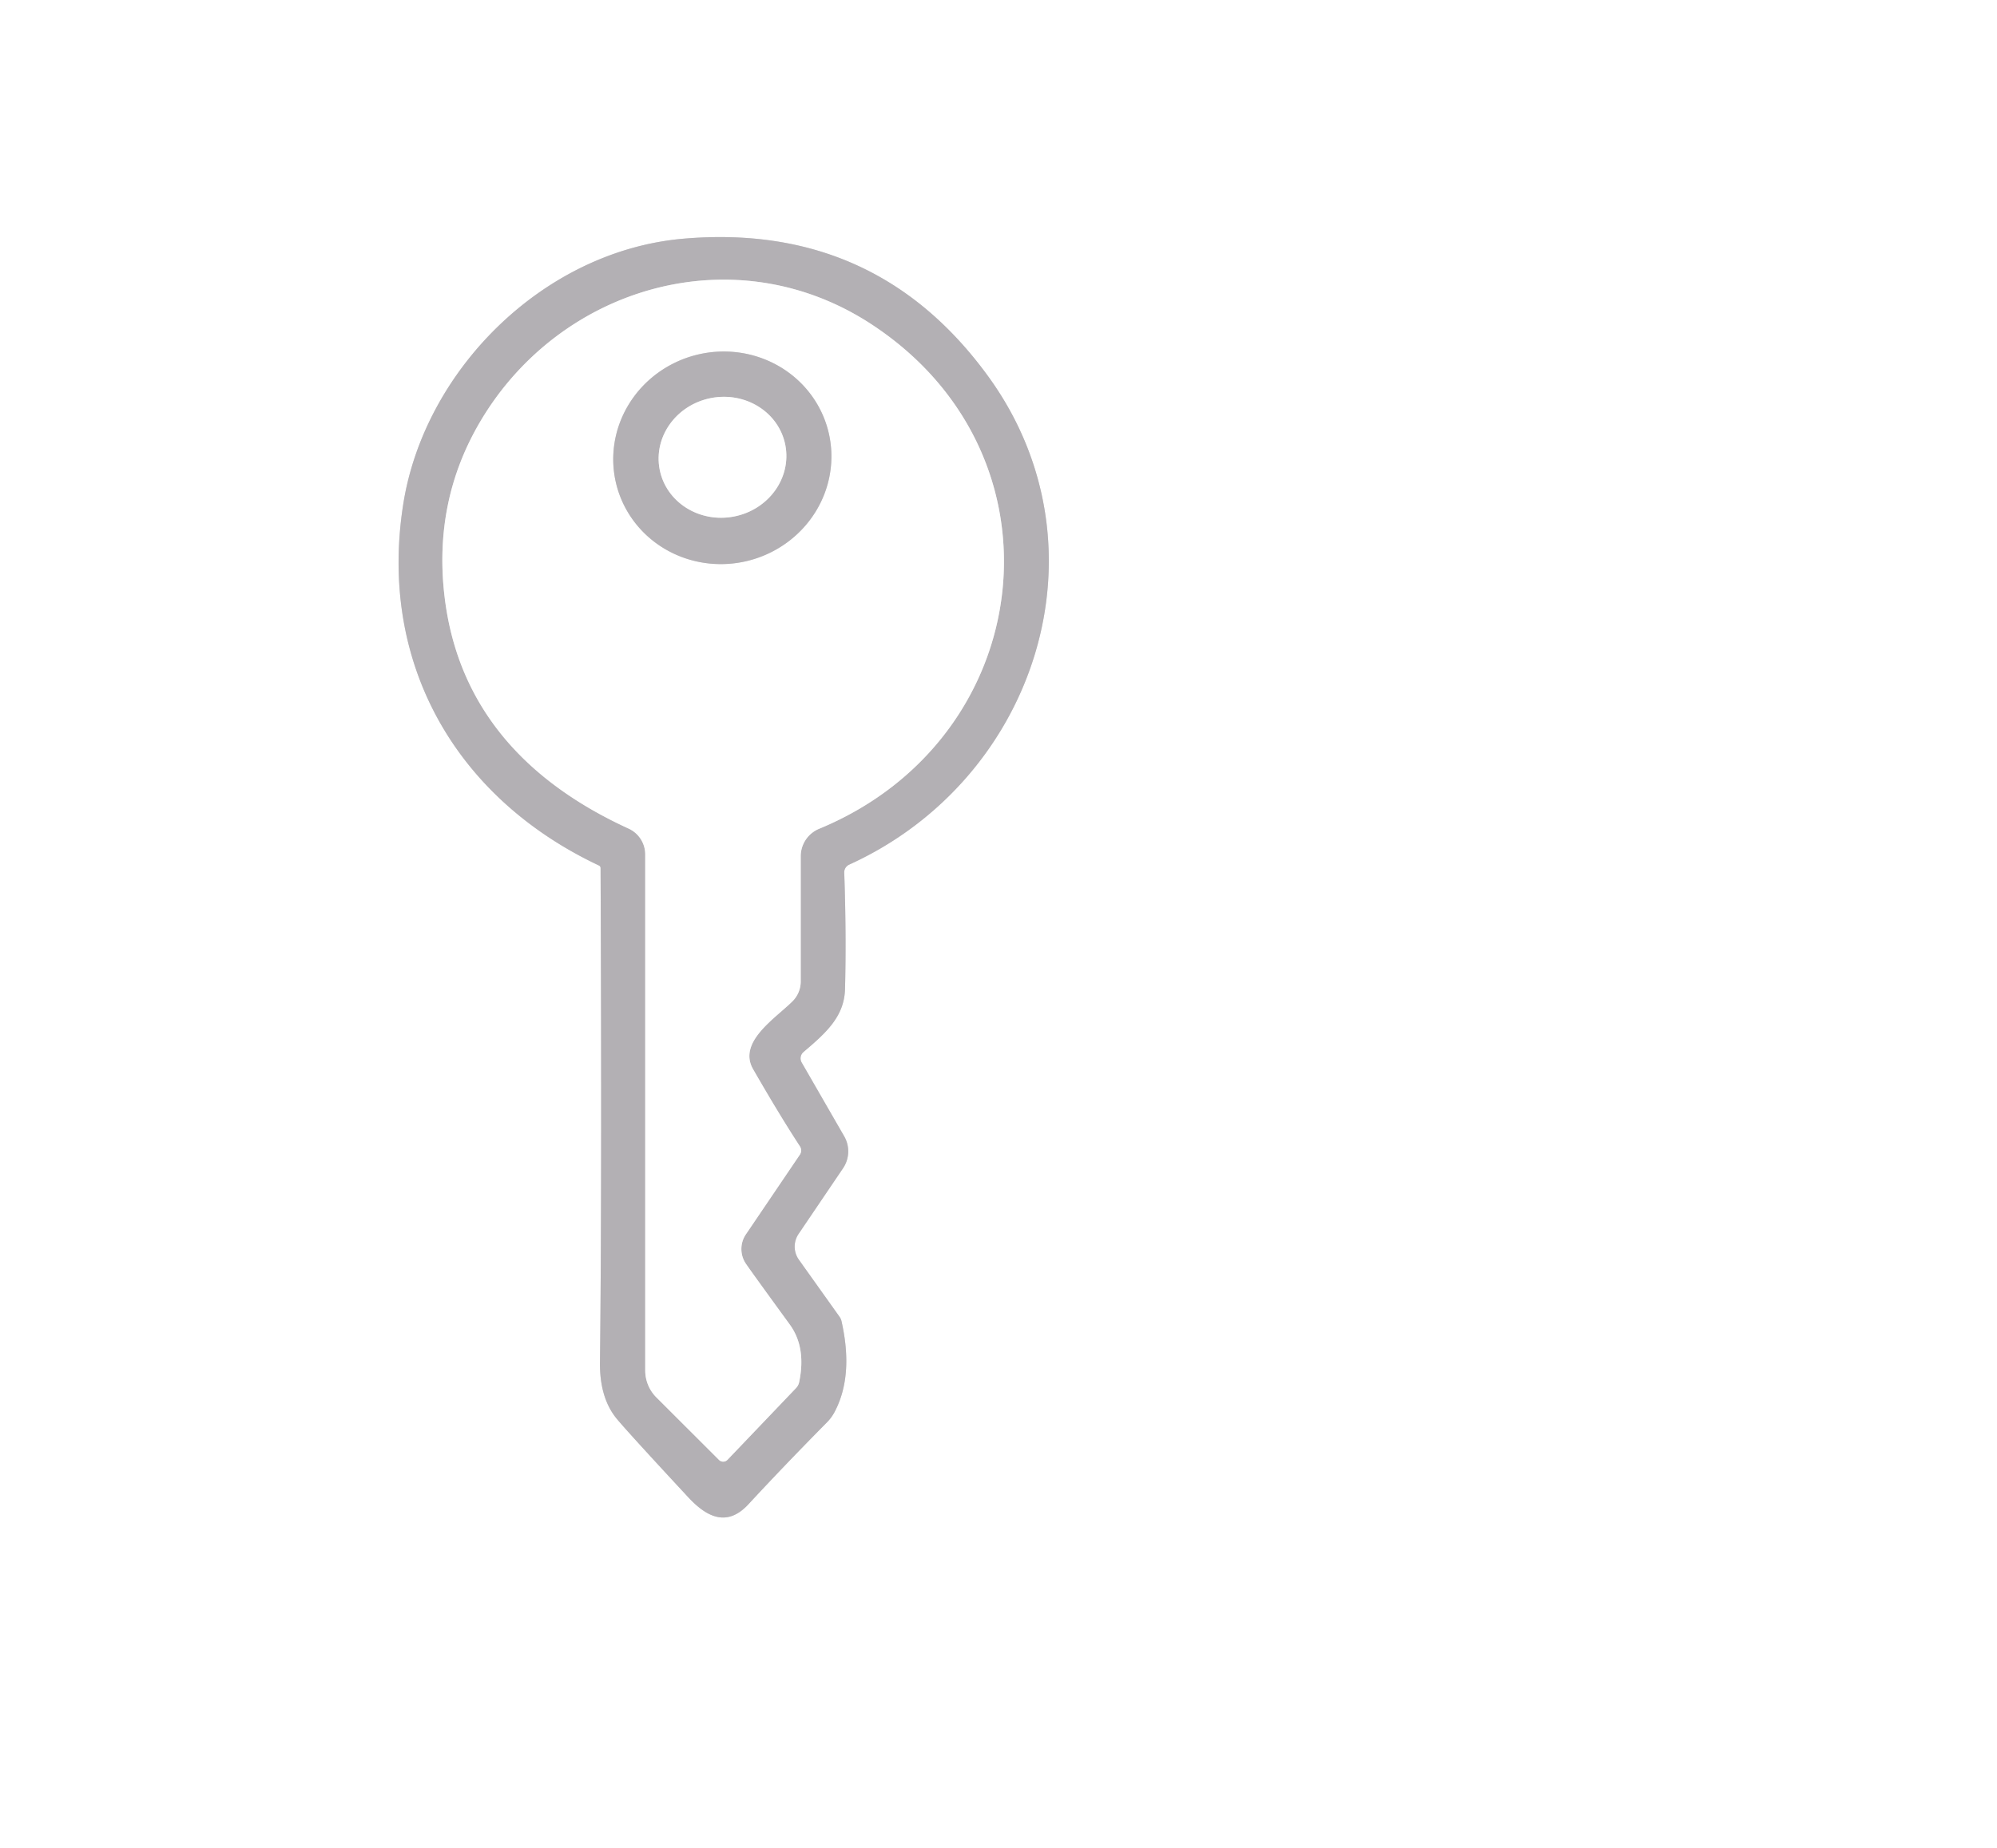 <?xml version="1.0" encoding="utf-8"?>
<svg version="1.1" viewBox="0.00 0.00 229.00 212.00" xmlns="http://www.w3.org/2000/svg"><rect x="0.00" y="0.00" width="229.00" height="212.00" fill="#333333" stroke="none"/><g id="offState" style="display:inline"><g fill="none" stroke-linecap="butt" stroke-width="2.00">
<path class="icon-shape" d="   M 68.70 99.28   A 0.32 0.32 0.0 0 1 68.87 99.56   Q 69.03 136.71 68.80 156.24   Q 68.75 160.40 70.79 162.81   Q 72.21 164.50 78.92 171.73   C 81.11 174.09 83.42 175.14 85.83 172.53   Q 89.87 168.16 94.80 163.17   A 5.25 4.96 -10.3 0 0 95.72 161.92   Q 97.90 157.77 96.50 151.55   A 1.46 1.36 23.1 0 0 96.27 151.03   L 91.61 144.49   A 2.60 2.59 -45.7 0 1 91.58 141.52   L 96.67 134.00   A 3.46 3.46 0.0 0 0 96.80 130.32   L 91.93 121.87   A 0.96 0.96 0.0 0 1 92.14 120.66   C 94.67 118.51 96.82 116.63 96.90 113.43   Q 97.06 107.20 96.81 100.08   A 0.98 0.96 -13.3 0 1 97.38 99.17   C 118.91 89.38 127.49 62.67 113.32 43.17   Q 100.49 25.51 78.45 27.37   C 62.31 28.73 48.65 42.48 46.24 57.84   C 43.39 75.92 52.13 91.47 68.70 99.28" stroke="#d9d8da" vector-effect="non-scaling-stroke"/>
<path class="icon-shape" d="   M 83.42 167.44   L 91.29 159.20   A 1.44 1.38 -18.5 0 0 91.64 158.53   Q 92.47 154.55 90.57 151.93   Q 86.13 145.83 85.59 145.03   A 3.01 3.00 44.1 0 1 85.53 141.58   L 91.72 132.44   A 0.86 0.86 0.0 0 0 91.73 131.49   Q 89.37 127.88 86.36 122.64   C 84.56 119.51 88.93 116.79 90.87 114.85   A 3.21 3.20 67.7 0 0 91.82 112.57   L 91.82 98.21   A 3.41 3.41 0.0 0 1 93.93 95.06   C 118.94 84.73 122.91 52.29 99.97 37.22   C 84.34 26.95 64.31 32.79 55.12 48.27   Q 49.63 57.52 51.00 68.60   C 52.57 81.27 60.44 89.71 72.09 95.04   A 3.26 3.26 0.0 0 1 73.99 98.00   L 73.99 157.19   A 4.37 4.37 0.0 0 0 75.27 160.28   L 82.45 167.45   A 0.68 0.68 0.0 0 0 83.42 167.44" stroke="#d9d8da" vector-effect="non-scaling-stroke"/>
<path class="icon-shape" d="   M 94.993 49.5   A 12.53 12.17 -13.9 0 0 79.906 40.696   A 12.53 12.17 -13.9 0 0 70.667 55.52   A 12.53 12.17 -13.9 0 0 85.754 64.324   A 12.53 12.17 -13.9 0 0 94.993 49.5" stroke="#d9d8da" vector-effect="non-scaling-stroke"/>
<path class="icon-shape" d="   M 90.055 51.05   A 7.34 6.92 -11.0 0 0 81.53 45.657   A 7.34 6.92 -11.0 0 0 75.645 53.85   A 7.34 6.92 -11.0 0 0 84.17 59.243   A 7.34 6.92 -11.0 0 0 90.055 51.05" stroke="#d9d8da" vector-effect="non-scaling-stroke"/>
</g>
<path class="icon-shape" d="   M 229.00 0.00   L 229.00 212.00   L 0.00 212.00   L 0.00 0.00   L 229.00 0.00   Z   M 68.70 99.28   A 0.32 0.32 0.0 0 1 68.87 99.56   Q 69.03 136.71 68.80 156.24   Q 68.75 160.40 70.79 162.81   Q 72.21 164.50 78.92 171.73   C 81.11 174.09 83.42 175.14 85.83 172.53   Q 89.87 168.16 94.80 163.17   A 5.25 4.96 -10.3 0 0 95.72 161.92   Q 97.90 157.77 96.50 151.55   A 1.46 1.36 23.1 0 0 96.27 151.03   L 91.61 144.49   A 2.60 2.59 -45.7 0 1 91.58 141.52   L 96.67 134.00   A 3.46 3.46 0.0 0 0 96.80 130.32   L 91.93 121.87   A 0.96 0.96 0.0 0 1 92.14 120.66   C 94.67 118.51 96.82 116.63 96.90 113.43   Q 97.06 107.20 96.81 100.08   A 0.98 0.96 -13.3 0 1 97.38 99.17   C 118.91 89.38 127.49 62.67 113.32 43.17   Q 100.49 25.51 78.45 27.37   C 62.31 28.73 48.65 42.48 46.24 57.84   C 43.39 75.92 52.13 91.47 68.70 99.28   Z" fill="#ffffff"/>
<path class="icon-shape" d="   M 68.70 99.28   C 52.13 91.47 43.39 75.92 46.24 57.84   C 48.65 42.48 62.31 28.73 78.45 27.37   Q 100.49 25.51 113.32 43.17   C 127.49 62.67 118.91 89.38 97.38 99.17   A 0.98 0.96 -13.3 0 0 96.81 100.08   Q 97.06 107.20 96.90 113.43   C 96.82 116.63 94.67 118.51 92.14 120.66   A 0.96 0.96 0.0 0 0 91.93 121.87   L 96.80 130.32   A 3.46 3.46 0.0 0 1 96.67 134.00   L 91.58 141.52   A 2.60 2.59 -45.7 0 0 91.61 144.49   L 96.27 151.03   A 1.46 1.36 23.1 0 1 96.50 151.55   Q 97.90 157.77 95.72 161.92   A 5.25 4.96 -10.3 0 1 94.80 163.17   Q 89.87 168.16 85.83 172.53   C 83.42 175.14 81.11 174.09 78.92 171.73   Q 72.21 164.50 70.79 162.81   Q 68.75 160.40 68.80 156.24   Q 69.03 136.71 68.87 99.56   A 0.32 0.32 0.0 0 0 68.70 99.28   Z   M 83.42 167.44   L 91.29 159.20   A 1.44 1.38 -18.5 0 0 91.64 158.53   Q 92.47 154.55 90.57 151.93   Q 86.13 145.83 85.59 145.03   A 3.01 3.00 44.1 0 1 85.53 141.58   L 91.72 132.44   A 0.86 0.86 0.0 0 0 91.73 131.49   Q 89.37 127.88 86.36 122.64   C 84.56 119.51 88.93 116.79 90.87 114.85   A 3.21 3.20 67.7 0 0 91.82 112.57   L 91.82 98.21   A 3.41 3.41 0.0 0 1 93.93 95.06   C 118.94 84.73 122.91 52.29 99.97 37.22   C 84.34 26.95 64.31 32.79 55.12 48.27   Q 49.63 57.52 51.00 68.60   C 52.57 81.27 60.44 89.71 72.09 95.04   A 3.26 3.26 0.0 0 1 73.99 98.00   L 73.99 157.19   A 4.37 4.37 0.0 0 0 75.27 160.28   L 82.45 167.45   A 0.68 0.68 0.0 0 0 83.42 167.44   Z" fill="#b3b0b4"/>
<path class="icon-shape" d="   M 83.42 167.44   A 0.68 0.68 0.0 0 1 82.45 167.45   L 75.27 160.28   A 4.37 4.37 0.0 0 1 73.99 157.19   L 73.99 98.00   A 3.26 3.26 0.0 0 0 72.09 95.04   C 60.44 89.71 52.57 81.27 51.00 68.60   Q 49.63 57.52 55.12 48.27   C 64.31 32.79 84.34 26.95 99.97 37.22   C 122.91 52.29 118.94 84.73 93.93 95.06   A 3.41 3.41 0.0 0 0 91.82 98.21   L 91.82 112.57   A 3.21 3.20 67.7 0 1 90.87 114.85   C 88.93 116.79 84.56 119.51 86.36 122.64   Q 89.37 127.88 91.73 131.49   A 0.86 0.86 0.0 0 1 91.72 132.44   L 85.53 141.58   A 3.01 3.00 44.1 0 0 85.59 145.03   Q 86.13 145.83 90.57 151.93   Q 92.47 154.55 91.64 158.53   A 1.44 1.38 -18.5 0 1 91.29 159.20   L 83.42 167.44   Z   M 94.993 49.5   A 12.53 12.17 -13.9 0 0 79.906 40.696   A 12.53 12.17 -13.9 0 0 70.667 55.52   A 12.53 12.17 -13.9 0 0 85.754 64.324   A 12.53 12.17 -13.9 0 0 94.993 49.5   Z" fill="#ffffff"/>
<path class="icon-shape" d="   M 94.993 49.5   A 12.53 12.17 -13.9 0 1 85.754 64.324   A 12.53 12.17 -13.9 0 1 70.667 55.52   A 12.53 12.17 -13.9 0 1 79.906 40.696   A 12.53 12.17 -13.9 0 1 94.993 49.5   Z   M 90.055 51.05   A 7.34 6.92 -11.0 0 0 81.53 45.657   A 7.34 6.92 -11.0 0 0 75.645 53.85   A 7.34 6.92 -11.0 0 0 84.17 59.243   A 7.34 6.92 -11.0 0 0 90.055 51.05   Z" fill="#b3b0b4"/>
<ellipse cx="0.00" cy="0.00" fill="#ffffff" rx="7.34" ry="6.92" transform="translate(82.85,52.45) rotate(-11.0)"/>
</g><g id="onState" style="display:none"><g fill="none" stroke-linecap="butt" stroke-width="2.00">
<path class="icon-shape" d="   M 0.00 83.79   C 3.78 118.83 34.26 141.51 68.95 134.68" stroke="#fef6f6" vector-effect="non-scaling-stroke"/>
<path class="icon-shape" d="   M 68.95 134.68   L 68.94 159.32   A 2.67 2.44 36.4 0 0 69.13 160.28   Q 69.83 161.98 71.37 163.64   Q 75.86 168.48 78.86 171.79   C 82.88 176.24 84.99 173.54 88.34 169.99   Q 94.30 163.70 94.86 163.11   C 97.24 160.62 97.26 156.50 96.91 153.16   C 96.60 150.20 92.70 146.09 91.14 143.67   A 1.04 1.03 -46.4 0 1 91.12 142.59   Q 91.47 142.02 96.12 134.85   Q 98.25 131.57 96.19 128.59   Q 94.25 125.78 92.45 122.79" stroke="#808080" vector-effect="non-scaling-stroke"/>
<path class="icon-shape" d="   M 92.45 122.79   C 102.59 114.74 110.79 101.56 111.71 88.40" stroke="#fef6f6" vector-effect="non-scaling-stroke"/>
<path class="icon-shape" d="   M 111.71 88.40   C 121.43 76.04 123.11 60.02 115.48 46.34   Q 111.39 39.00 104.81 34.19   Q 92.83 25.43 77.20 27.23" stroke="#808080" vector-effect="non-scaling-stroke"/>
<path class="icon-shape" d="   M 77.20 27.23   Q 59.64 20.44 42.91 24.65   C 18.96 30.66 2.82 50.36 0.00 75.09" stroke="#fef6f6" vector-effect="non-scaling-stroke"/>
<path class="icon-shape" d="   M 77.20 27.23   Q 67.23 29.16 60.46 34.45   C 49.84 42.74 44.59 54.80 45.89 68.40   C 47.28 82.84 55.57 92.55 68.50 99.32   A 0.86 0.84 14.0 0 1 68.96 100.07   L 68.95 134.68" stroke="#7f7777" vector-effect="non-scaling-stroke"/>
<path class="icon-shape" d="   M 111.71 88.40   Q 107.51 93.42 101.97 96.66   Q 101.19 97.11 97.27 99.46   A 0.89 0.88 -16.7 0 0 96.84 100.25   Q 97.11 107.02 96.87 113.72   C 96.76 116.93 94.40 118.87 92.29 120.64   Q 91.71 121.13 91.78 121.75   Q 91.86 122.33 92.45 122.79" stroke="#7f7777" vector-effect="non-scaling-stroke"/>
<path class="icon-shape" d="   M 83.36 167.53   L 91.29 159.16   A 1.35 1.34 -18.3 0 0 91.65 158.45   Q 92.38 154.37 90.68 152.08   Q 86.35 146.23 85.01 144.16   A 1.67 1.67 0.0 0 1 85.02 142.31   L 91.76 132.34   A 0.59 0.59 0.0 0 0 91.78 131.71   Q 89.14 127.24 86.60 123.26   Q 84.98 120.70 86.61 119.01   Q 88.27 117.28 91.27 114.44   A 1.67 1.65 68.6 0 0 91.79 113.23   L 91.79 98.40   A 3.79 3.78 78.7 0 1 94.11 94.91   C 105.30 90.25 113.71 80.10 114.93 67.98   C 117.11 46.11 97.25 28.41 76.05 32.91   Q 65.61 35.13 58.30 43.90   C 43.74 61.35 50.99 85.84 71.37 94.65   Q 74.01 95.79 74.01 97.77   Q 74.08 135.93 73.93 156.76   Q 73.92 158.46 75.32 159.99   Q 81.37 166.61 82.51 167.58   A 0.62 0.62 0.0 0 0 83.36 167.53" stroke="#808080" vector-effect="non-scaling-stroke"/>
<path class="icon-shape" d="   M 94.898 48.948   A 12.58 12.22 -16.4 0 0 79.38 40.777   A 12.58 12.22 -16.4 0 0 70.762 56.052   A 12.58 12.22 -16.4 0 0 86.28 64.223   A 12.58 12.22 -16.4 0 0 94.898 48.948" stroke="#808080" vector-effect="non-scaling-stroke"/>
<path class="icon-shape" d="   M 90.006 51.069   A 7.29 6.86 -11.0 0 0 81.541 45.726   A 7.29 6.86 -11.0 0 0 75.694 53.851   A 7.29 6.86 -11.0 0 0 84.159 59.194   A 7.29 6.86 -11.0 0 0 90.006 51.069" stroke="#7f7777" vector-effect="non-scaling-stroke"/>
</g>
<path class="icon-shape" d="   M 229.00 0.00   L 229.00 212.00   L 0.00 212.00   L 0.00 83.79   C 3.78 118.83 34.26 141.51 68.95 134.68   L 68.94 159.32   A 2.67 2.44 36.4 0 0 69.13 160.28   Q 69.83 161.98 71.37 163.64   Q 75.86 168.48 78.86 171.79   C 82.88 176.24 84.99 173.54 88.34 169.99   Q 94.30 163.70 94.86 163.11   C 97.24 160.62 97.26 156.50 96.91 153.16   C 96.60 150.20 92.70 146.09 91.14 143.67   A 1.04 1.03 -46.4 0 1 91.12 142.59   Q 91.47 142.02 96.12 134.85   Q 98.25 131.57 96.19 128.59   Q 94.25 125.78 92.45 122.79   C 102.59 114.74 110.79 101.56 111.71 88.40   C 121.43 76.04 123.11 60.02 115.48 46.34   Q 111.39 39.00 104.81 34.19   Q 92.83 25.43 77.20 27.23   Q 59.64 20.44 42.91 24.65   C 18.96 30.66 2.82 50.36 0.00 75.09   L 0.00 0.00   L 229.00 0.00   Z" fill="#ffffff"/>
<path class="icon-shape" d="   M 77.20 27.23   Q 67.23 29.16 60.46 34.45   C 49.84 42.74 44.59 54.80 45.89 68.40   C 47.28 82.84 55.57 92.55 68.50 99.32   A 0.86 0.84 14.0 0 1 68.96 100.07   L 68.95 134.68   C 34.26 141.51 3.78 118.83 0.00 83.79   L 0.00 75.09   C 2.82 50.36 18.96 30.66 42.91 24.65   Q 59.64 20.44 77.20 27.23   Z" fill="#fdedec"/>
<path class="icon-shape" d="   M 111.71 88.40   Q 107.51 93.42 101.97 96.66   Q 101.19 97.11 97.27 99.46   A 0.89 0.88 -16.7 0 0 96.84 100.25   Q 97.11 107.02 96.87 113.72   C 96.76 116.93 94.40 118.87 92.29 120.64   Q 91.71 121.13 91.78 121.75   Q 91.86 122.33 92.45 122.79   Q 94.25 125.78 96.19 128.59   Q 98.25 131.57 96.12 134.85   Q 91.47 142.02 91.12 142.59   A 1.04 1.03 -46.4 0 0 91.14 143.67   C 92.70 146.09 96.60 150.20 96.91 153.16   C 97.26 156.50 97.24 160.62 94.86 163.11   Q 94.30 163.70 88.34 169.99   C 84.99 173.54 82.88 176.24 78.86 171.79   Q 75.86 168.48 71.37 163.64   Q 69.83 161.98 69.13 160.28   A 2.67 2.44 36.4 0 1 68.94 159.32   L 68.95 134.68   L 68.96 100.07   A 0.86 0.84 14.0 0 0 68.50 99.32   C 55.57 92.55 47.28 82.84 45.89 68.40   C 44.59 54.80 49.84 42.74 60.46 34.45   Q 67.23 29.16 77.20 27.23   Q 92.83 25.43 104.81 34.19   Q 111.39 39.00 115.48 46.34   C 123.11 60.02 121.43 76.04 111.71 88.40   Z   M 83.36 167.53   L 91.29 159.16   A 1.35 1.34 -18.3 0 0 91.65 158.45   Q 92.38 154.37 90.68 152.08   Q 86.35 146.23 85.01 144.16   A 1.67 1.67 0.0 0 1 85.02 142.31   L 91.76 132.34   A 0.59 0.59 0.0 0 0 91.78 131.71   Q 89.14 127.24 86.60 123.26   Q 84.98 120.70 86.61 119.01   Q 88.27 117.28 91.27 114.44   A 1.67 1.65 68.6 0 0 91.79 113.23   L 91.79 98.40   A 3.79 3.78 78.7 0 1 94.11 94.91   C 105.30 90.25 113.71 80.10 114.93 67.98   C 117.11 46.11 97.25 28.41 76.05 32.91   Q 65.61 35.13 58.30 43.90   C 43.74 61.35 50.99 85.84 71.37 94.65   Q 74.01 95.79 74.01 97.77   Q 74.08 135.93 73.93 156.76   Q 73.92 158.46 75.32 159.99   Q 81.37 166.61 82.51 167.58   A 0.62 0.62 0.0 0 0 83.36 167.53   Z" fill="#010101"/>
<path class="icon-shape" d="   M 82.51 167.58   Q 81.37 166.61 75.32 159.99   Q 73.92 158.46 73.93 156.76   Q 74.08 135.93 74.01 97.77   Q 74.01 95.79 71.37 94.65   C 50.99 85.84 43.74 61.35 58.30 43.90   Q 65.61 35.13 76.05 32.91   C 97.25 28.41 117.11 46.11 114.93 67.98   C 113.71 80.10 105.30 90.25 94.11 94.91   A 3.79 3.78 78.7 0 0 91.79 98.40   L 91.79 113.23   A 1.67 1.65 68.6 0 1 91.27 114.44   Q 88.27 117.28 86.61 119.01   Q 84.98 120.70 86.60 123.26   Q 89.14 127.24 91.78 131.71   A 0.59 0.59 0.0 0 1 91.76 132.34   L 85.02 142.31   A 1.67 1.67 0.0 0 0 85.01 144.16   Q 86.35 146.23 90.68 152.08   Q 92.38 154.37 91.65 158.45   A 1.35 1.34 -18.3 0 1 91.29 159.16   L 83.36 167.53   A 0.62 0.62 0.0 0 1 82.51 167.58   Z   M 94.898 48.948   A 12.58 12.22 -16.4 0 0 79.38 40.777   A 12.58 12.22 -16.4 0 0 70.762 56.052   A 12.58 12.22 -16.4 0 0 86.28 64.223   A 12.58 12.22 -16.4 0 0 94.898 48.948   Z" fill="#ffffff"/>
<path class="icon-shape" d="   M 94.898 48.948   A 12.58 12.22 -16.4 0 1 86.28 64.223   A 12.58 12.22 -16.4 0 1 70.762 56.052   A 12.58 12.22 -16.4 0 1 79.38 40.777   A 12.58 12.22 -16.4 0 1 94.898 48.948   Z   M 90.006 51.069   A 7.29 6.86 -11.0 0 0 81.541 45.726   A 7.29 6.86 -11.0 0 0 75.694 53.851   A 7.29 6.86 -11.0 0 0 84.159 59.194   A 7.29 6.86 -11.0 0 0 90.006 51.069   Z" fill="#010101"/>
<ellipse cx="0.00" cy="0.00" fill="#fdedec" rx="7.29" ry="6.86" transform="translate(82.85,52.46) rotate(-11.0)"/>
<path class="icon-shape" d="   M 111.71 88.40   C 110.79 101.56 102.59 114.74 92.45 122.79   Q 91.86 122.33 91.78 121.75   Q 91.71 121.13 92.29 120.64   C 94.40 118.87 96.76 116.93 96.87 113.72   Q 97.11 107.02 96.84 100.25   A 0.89 0.88 -16.7 0 1 97.27 99.46   Q 101.19 97.11 101.97 96.66   Q 107.51 93.42 111.71 88.40   Z" fill="#fdedec"/>
</g></svg>